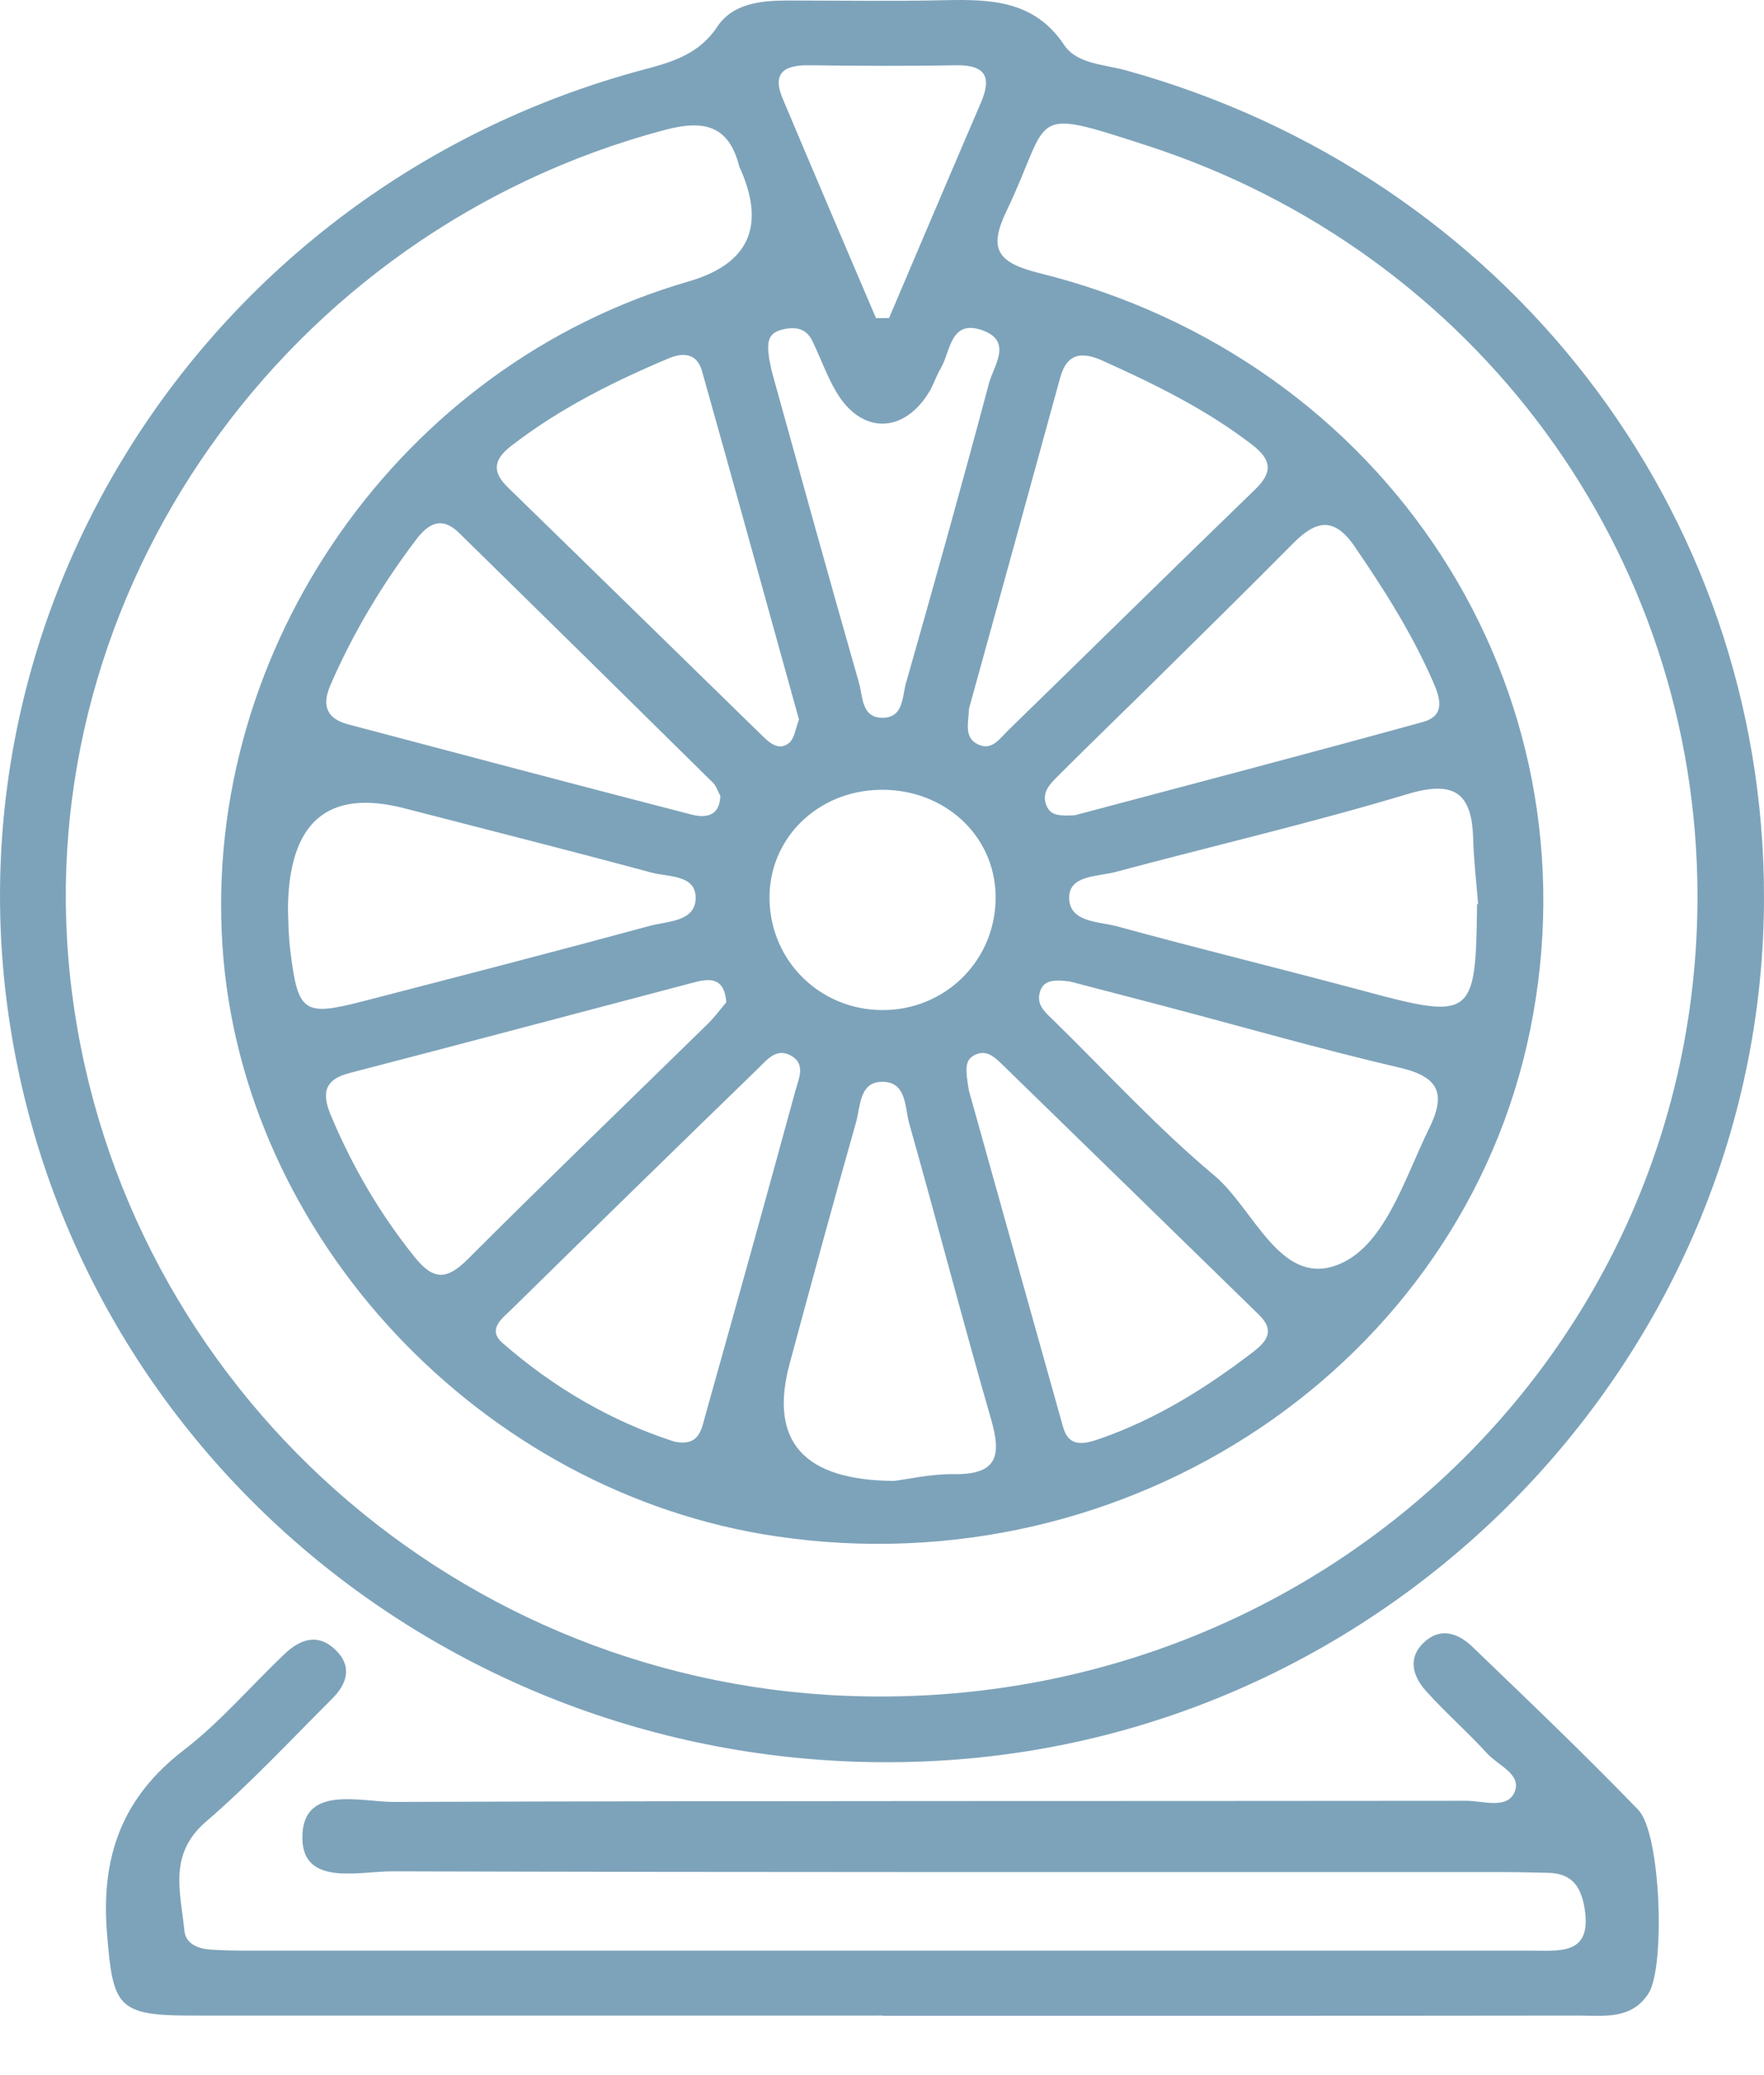 <svg width="17" height="20" viewBox="0 0 17 20" fill="none" xmlns="http://www.w3.org/2000/svg">
<path d="M17 8.646C17 12.997 13.53 16.668 9.141 16.964C4.689 17.264 0.768 14.195 0.097 9.881C-0.548 5.745 2.087 1.769 6.203 0.671C6.482 0.597 6.738 0.521 6.913 0.257C7.061 0.034 7.33 0.005 7.59 0.005C8.094 0.005 8.597 0.013 9.101 0.002C9.549 -0.008 9.969 0.004 10.255 0.433C10.377 0.617 10.639 0.62 10.847 0.677C14.507 1.688 17.001 4.917 17 8.646ZM16.359 8.628C16.354 5.332 14.227 2.431 11.054 1.403C9.884 1.023 10.143 1.108 9.699 2.036C9.526 2.398 9.608 2.53 10.012 2.631C13.373 3.464 15.418 6.632 14.746 9.929C14.09 13.15 10.882 15.307 7.487 14.808C4.64 14.391 2.329 11.929 2.144 9.118C1.953 6.237 3.862 3.515 6.638 2.712C7.209 2.546 7.377 2.19 7.142 1.644C7.136 1.629 7.127 1.614 7.123 1.599C7.022 1.207 6.784 1.152 6.404 1.253C2.75 2.224 0.286 5.716 0.674 9.398C1.076 13.219 4.264 16.185 8.144 16.344C12.654 16.528 16.366 13.042 16.359 8.628ZM7 9.66C6.979 9.408 6.831 9.43 6.671 9.473C5.569 9.763 4.467 10.057 3.364 10.343C3.106 10.41 3.109 10.56 3.19 10.753C3.395 11.242 3.659 11.695 3.993 12.112C4.173 12.337 4.302 12.343 4.507 12.137C5.27 11.374 6.048 10.625 6.819 9.87C6.888 9.802 6.947 9.722 6.999 9.66H7ZM10.312 9.46C10.137 9.435 10.059 9.458 10.026 9.549C9.976 9.686 10.081 9.762 10.161 9.842C10.671 10.342 11.155 10.871 11.702 11.329C12.082 11.648 12.33 12.383 12.868 12.199C13.338 12.037 13.529 11.373 13.77 10.882C13.931 10.555 13.885 10.383 13.492 10.291C12.725 10.112 11.967 9.894 11.205 9.693C10.881 9.608 10.556 9.524 10.312 9.46ZM8.624 14.272C8.731 14.26 8.964 14.205 9.196 14.208C9.625 14.213 9.648 14.016 9.551 13.678C9.278 12.732 9.031 11.778 8.763 10.831C8.718 10.673 8.741 10.415 8.488 10.427C8.281 10.436 8.292 10.668 8.25 10.816C8.031 11.589 7.819 12.366 7.61 13.143C7.408 13.894 7.747 14.271 8.626 14.273L8.624 14.272ZM7.7 6.935C7.388 5.813 7.08 4.693 6.765 3.575C6.719 3.411 6.592 3.392 6.446 3.453C5.907 3.68 5.388 3.94 4.925 4.299C4.752 4.433 4.742 4.55 4.897 4.7C5.715 5.496 6.53 6.295 7.347 7.092C7.418 7.162 7.508 7.24 7.605 7.16C7.658 7.115 7.667 7.019 7.7 6.935ZM9.339 6.828C9.331 6.978 9.292 7.109 9.422 7.173C9.56 7.241 9.636 7.116 9.715 7.04C10.509 6.267 11.299 5.489 12.095 4.718C12.269 4.551 12.256 4.431 12.064 4.284C11.625 3.947 11.134 3.705 10.632 3.479C10.428 3.386 10.282 3.4 10.216 3.644C9.922 4.718 9.626 5.791 9.339 6.828ZM2.775 8.764C2.778 8.821 2.777 9.003 2.8 9.181C2.873 9.759 2.929 9.797 3.495 9.651C4.419 9.412 5.343 9.173 6.264 8.923C6.43 8.878 6.693 8.885 6.704 8.666C6.714 8.428 6.444 8.454 6.282 8.411C5.49 8.197 4.695 7.997 3.9 7.791C3.156 7.598 2.781 7.923 2.775 8.764ZM14.233 8.714C14.233 8.714 14.241 8.714 14.245 8.714C14.228 8.502 14.203 8.291 14.197 8.078C14.184 7.649 14.021 7.516 13.566 7.653C12.637 7.932 11.689 8.153 10.751 8.404C10.582 8.449 10.31 8.434 10.304 8.643C10.297 8.893 10.591 8.88 10.77 8.929C11.561 9.146 12.358 9.34 13.151 9.553C14.179 9.83 14.222 9.803 14.234 8.764C14.234 8.748 14.234 8.732 14.234 8.715L14.233 8.714ZM6.501 13.895C6.744 13.943 6.76 13.774 6.799 13.636C7.091 12.596 7.381 11.556 7.665 10.514C7.696 10.398 7.776 10.245 7.606 10.166C7.475 10.105 7.389 10.217 7.309 10.295C6.514 11.067 5.721 11.841 4.931 12.618C4.842 12.705 4.692 12.811 4.842 12.943C5.333 13.372 5.89 13.698 6.501 13.895ZM9.338 10.513C9.618 11.512 9.929 12.631 10.244 13.75C10.302 13.96 10.454 13.917 10.605 13.865C11.147 13.675 11.624 13.377 12.074 13.032C12.209 12.929 12.289 12.825 12.135 12.674C11.306 11.866 10.478 11.056 9.648 10.249C9.577 10.18 9.494 10.109 9.383 10.174C9.298 10.223 9.303 10.308 9.338 10.514V10.513ZM6.941 7.668C6.919 7.63 6.905 7.578 6.872 7.545C6.057 6.74 5.241 5.937 4.424 5.136C4.259 4.974 4.13 5.043 4.011 5.2C3.68 5.637 3.401 6.103 3.184 6.604C3.101 6.796 3.144 6.925 3.354 6.981C4.456 7.273 5.558 7.565 6.661 7.85C6.798 7.886 6.938 7.87 6.942 7.667L6.941 7.668ZM10.364 7.856C11.445 7.568 12.579 7.271 13.711 6.959C13.944 6.895 13.873 6.712 13.803 6.553C13.603 6.099 13.339 5.682 13.058 5.272C12.858 4.976 12.683 5.015 12.464 5.235C12.021 5.682 11.571 6.125 11.122 6.568C10.815 6.871 10.504 7.171 10.199 7.476C10.118 7.557 10.026 7.646 10.091 7.777C10.134 7.865 10.223 7.864 10.365 7.857L10.364 7.856ZM7.41 3.442C7.417 3.474 7.427 3.539 7.444 3.602C7.72 4.597 7.995 5.592 8.279 6.584C8.316 6.714 8.301 6.918 8.505 6.918C8.709 6.918 8.694 6.714 8.731 6.584C9.005 5.622 9.274 4.66 9.531 3.694C9.575 3.528 9.759 3.294 9.478 3.187C9.156 3.066 9.163 3.387 9.064 3.554C9.022 3.624 8.999 3.704 8.956 3.775C8.709 4.185 8.299 4.187 8.058 3.775C7.967 3.62 7.907 3.447 7.828 3.285C7.766 3.157 7.656 3.146 7.53 3.179C7.401 3.212 7.391 3.303 7.411 3.441L7.41 3.442ZM9.595 8.631C9.585 8.049 9.099 7.603 8.484 7.612C7.874 7.621 7.404 8.087 7.416 8.673C7.429 9.266 7.904 9.732 8.501 9.735C9.117 9.738 9.605 9.246 9.595 8.631ZM8.442 3.066C8.484 3.066 8.527 3.066 8.568 3.065C8.862 2.374 9.156 1.681 9.453 0.99C9.56 0.741 9.499 0.623 9.205 0.629C8.737 0.638 8.269 0.635 7.8 0.629C7.562 0.626 7.437 0.699 7.542 0.948C7.839 1.655 8.141 2.36 8.442 3.066Z" fill="#7DA3BA"/>
<path d="M8.506 19.426C6.288 19.426 4.07 19.427 1.852 19.426C1.126 19.426 1.089 19.341 1.031 18.632C0.972 17.9 1.171 17.328 1.773 16.866C2.127 16.594 2.42 16.246 2.746 15.938C2.893 15.798 3.065 15.738 3.234 15.902C3.402 16.066 3.341 16.235 3.196 16.377C2.797 16.776 2.411 17.19 1.983 17.559C1.619 17.873 1.741 18.242 1.777 18.607C1.79 18.739 1.914 18.784 2.04 18.791C2.141 18.797 2.242 18.8 2.342 18.8C6.476 18.8 10.608 18.8 14.741 18.8C15.03 18.8 15.348 18.85 15.27 18.387C15.234 18.176 15.144 18.055 14.918 18.05C14.767 18.047 14.615 18.043 14.464 18.043C10.902 18.043 7.341 18.046 3.778 18.036C3.456 18.036 2.916 18.181 2.914 17.714C2.911 17.196 3.469 17.368 3.8 17.367C7.245 17.355 10.689 17.36 14.133 17.356C14.293 17.356 14.521 17.44 14.595 17.275C14.672 17.102 14.437 17.016 14.332 16.9C14.143 16.692 13.928 16.505 13.741 16.296C13.609 16.148 13.562 15.966 13.739 15.815C13.898 15.68 14.063 15.75 14.19 15.872C14.728 16.39 15.27 16.906 15.788 17.443C16.007 17.669 16.05 18.953 15.888 19.211C15.724 19.469 15.454 19.426 15.208 19.426C12.974 19.429 10.739 19.428 8.505 19.428L8.506 19.426Z" fill="#7DA3BA"/>
</svg>
